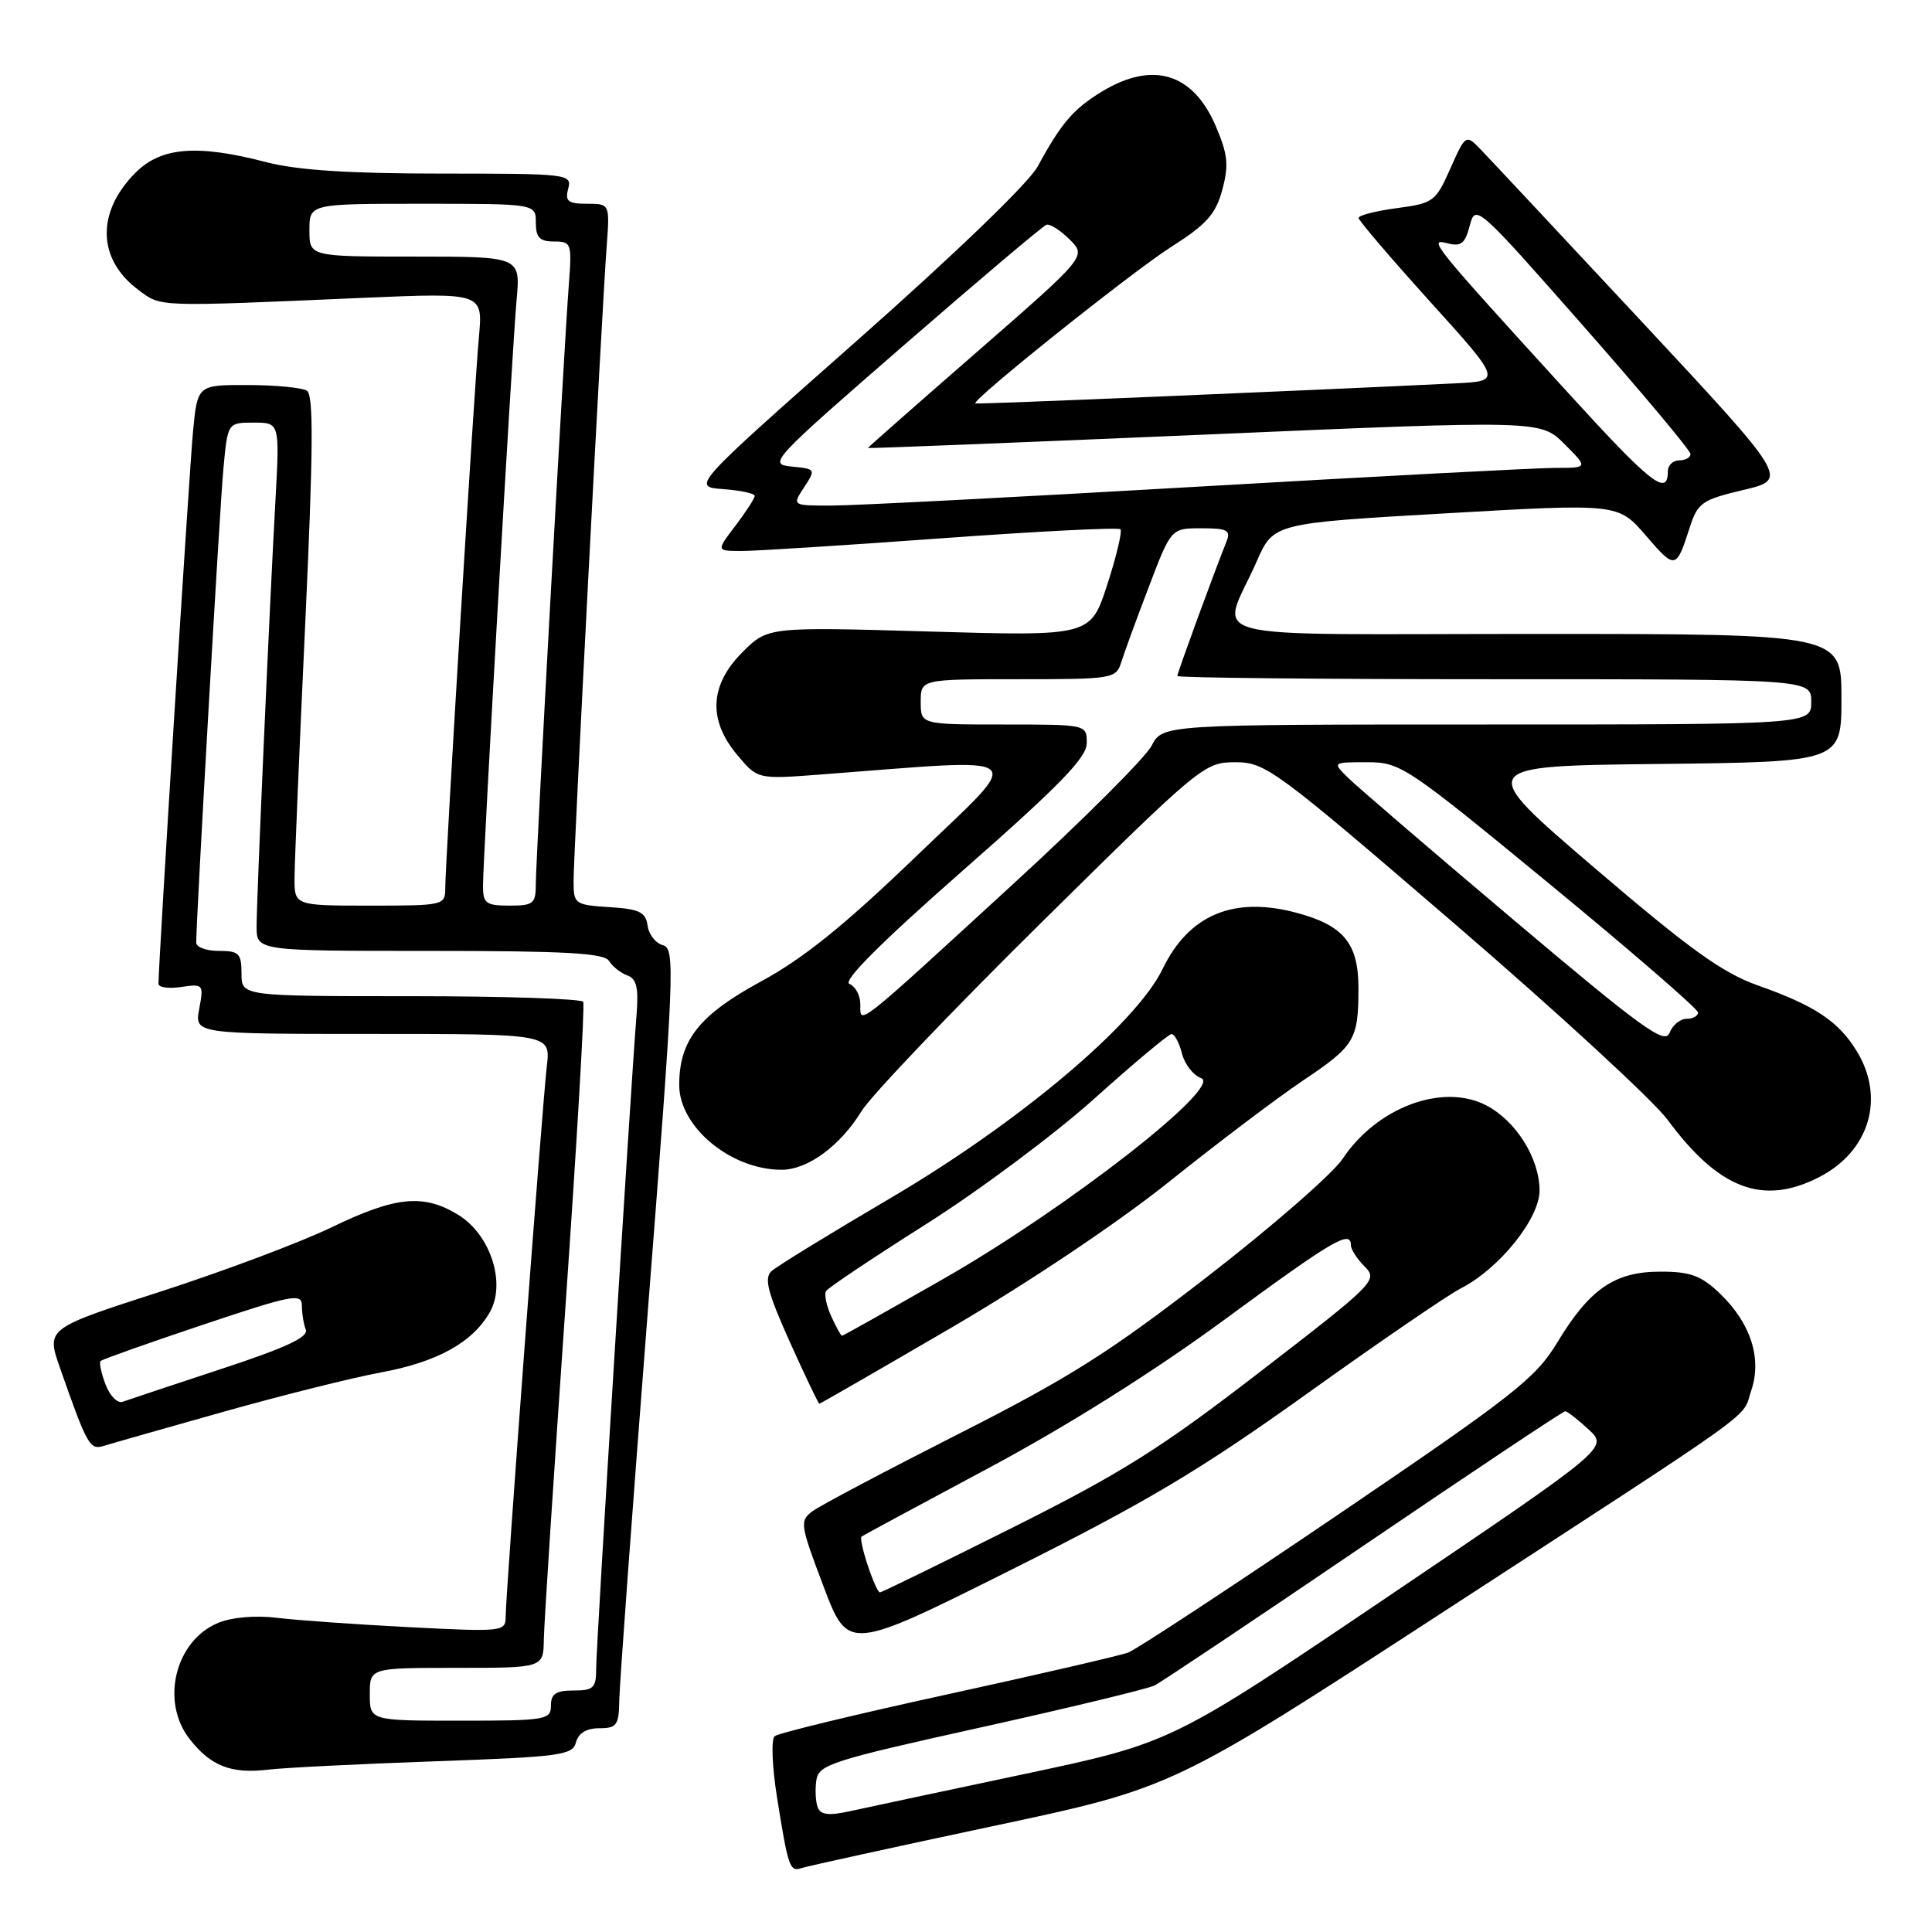 <?xml version="1.0" encoding="UTF-8" standalone="no"?>
<!DOCTYPE svg PUBLIC "-//W3C//DTD SVG 1.1//EN" "http://www.w3.org/Graphics/SVG/1.1/DTD/svg11.dtd" >
<svg xmlns="http://www.w3.org/2000/svg" xmlns:xlink="http://www.w3.org/1999/xlink" version="1.1" viewBox="0 0 256 256">
 <g >
 <path fill="currentColor"
d=" M 131.43 242.00 C 155.37 236.92 155.37 236.92 190.93 213.79 C 234.30 185.58 230.71 188.16 232.05 184.25 C 233.49 180.00 231.98 175.32 227.91 171.41 C 225.40 169.01 224.01 168.50 220.01 168.50 C 213.95 168.50 210.64 170.78 206.33 177.91 C 203.47 182.63 200.60 184.89 177.33 200.68 C 163.12 210.32 150.60 218.55 149.50 218.97 C 148.40 219.38 137.60 221.88 125.50 224.52 C 113.40 227.16 103.11 229.65 102.64 230.06 C 102.17 230.48 102.31 234.11 102.96 238.16 C 104.44 247.46 104.65 248.06 106.21 247.53 C 106.92 247.29 118.27 244.80 131.43 242.00 Z  M 57.67 233.38 C 74.27 232.79 75.88 232.58 76.32 230.87 C 76.64 229.65 77.71 229.00 79.41 229.00 C 81.73 229.00 82.01 228.60 82.06 225.25 C 82.09 223.19 83.80 199.95 85.85 173.60 C 89.36 128.66 89.48 125.68 87.85 125.25 C 86.89 125.00 85.97 123.83 85.81 122.65 C 85.55 120.85 84.73 120.45 80.75 120.20 C 76.16 119.90 76.00 119.79 76.00 116.75 C 76.00 113.07 79.75 41.16 80.38 32.75 C 80.81 27.00 80.81 27.00 77.79 27.00 C 75.26 27.00 74.85 26.67 75.29 25.00 C 75.80 23.06 75.32 23.00 58.46 23.00 C 46.25 23.00 39.39 22.55 35.34 21.50 C 26.14 19.10 21.36 19.48 17.97 22.87 C 12.74 28.10 12.88 34.34 18.32 38.40 C 21.42 40.70 20.37 40.67 48.25 39.46 C 63.99 38.79 63.99 38.79 63.46 44.64 C 62.83 51.50 59.00 114.24 59.00 117.67 C 59.00 119.96 58.81 120.00 49.00 120.00 C 39.00 120.00 39.00 120.00 39.03 116.25 C 39.04 114.19 39.68 99.00 40.45 82.51 C 41.51 59.66 41.56 52.34 40.67 51.77 C 40.03 51.37 36.50 51.02 32.83 51.02 C 26.16 51.00 26.16 51.00 25.57 57.25 C 25.07 62.49 20.99 127.72 21.00 130.36 C 21.00 130.84 22.36 131.03 24.01 130.78 C 26.94 130.35 27.01 130.43 26.40 133.67 C 25.78 137.00 25.78 137.00 49.37 137.00 C 72.96 137.00 72.96 137.00 72.46 141.25 C 71.86 146.25 67.00 211.33 67.00 214.26 C 67.00 216.20 66.56 216.24 54.25 215.61 C 47.24 215.25 39.34 214.69 36.71 214.37 C 33.83 214.02 30.72 214.29 28.91 215.04 C 23.20 217.40 21.23 225.48 25.14 230.45 C 27.94 234.02 30.62 235.06 35.50 234.49 C 37.70 234.23 47.68 233.73 57.67 233.38 Z  M 173.20 184.66 C 182.71 177.85 191.88 171.57 193.58 170.71 C 198.68 168.09 204.00 161.47 204.00 157.75 C 203.99 153.48 200.87 148.50 196.92 146.46 C 191.15 143.47 182.43 146.73 177.88 153.58 C 176.57 155.54 168.53 162.55 160.00 169.15 C 147.02 179.20 141.66 182.58 127.00 190.01 C 117.38 194.89 108.68 199.49 107.68 200.23 C 105.94 201.52 106.00 201.97 109.12 210.20 C 112.38 218.82 112.38 218.82 134.14 207.93 C 151.98 199.00 159.00 194.82 173.20 184.66 Z  M 29.54 187.09 C 37.27 184.91 46.67 182.56 50.44 181.86 C 57.95 180.48 62.65 177.87 64.92 173.84 C 67.08 169.99 64.97 163.56 60.70 160.96 C 56.11 158.16 52.44 158.52 43.97 162.61 C 39.86 164.60 29.66 168.43 21.31 171.13 C 6.12 176.03 6.12 176.03 7.95 181.26 C 11.56 191.55 11.90 192.16 13.75 191.59 C 14.71 191.29 21.82 189.26 29.54 187.09 Z  M 126.15 175.87 C 136.43 169.86 148.18 161.98 155.00 156.52 C 161.32 151.45 169.26 145.46 172.62 143.20 C 179.53 138.57 180.00 137.79 180.00 130.92 C 180.00 125.01 178.05 122.63 171.84 120.96 C 163.49 118.71 157.54 121.19 154.06 128.38 C 150.52 135.69 134.98 148.77 118.00 158.75 C 110.03 163.43 102.93 167.79 102.23 168.43 C 101.22 169.37 101.71 171.25 104.65 177.80 C 106.68 182.31 108.44 186.00 108.57 186.00 C 108.69 186.00 116.60 181.44 126.15 175.87 Z  M 241.02 155.99 C 247.70 152.58 249.83 145.51 246.04 139.30 C 243.62 135.33 240.48 133.24 232.94 130.58 C 228.23 128.91 223.92 125.81 211.28 115.00 C 195.50 101.50 195.50 101.50 219.75 101.23 C 244.00 100.96 244.00 100.96 244.00 92.48 C 244.00 84.00 244.00 84.00 203.43 84.00 C 157.27 84.00 161.78 85.17 166.51 74.41 C 168.74 69.33 168.74 69.33 191.58 68.02 C 214.41 66.71 214.41 66.71 218.08 70.96 C 221.98 75.49 222.10 75.47 223.89 69.92 C 224.96 66.61 225.50 66.23 231.02 64.92 C 237.00 63.50 237.00 63.50 217.43 42.50 C 206.66 30.95 197.03 20.66 196.03 19.63 C 194.25 17.81 194.15 17.88 192.18 22.33 C 190.24 26.71 189.93 26.94 185.08 27.58 C 182.28 27.95 180.01 28.54 180.02 28.88 C 180.03 29.22 184.30 34.22 189.52 40.00 C 199.01 50.50 199.01 50.50 192.76 50.80 C 172.17 51.80 129.46 53.59 129.24 53.46 C 128.62 53.10 149.99 36.02 155.20 32.71 C 159.87 29.74 161.09 28.38 161.96 25.15 C 162.84 21.87 162.70 20.45 161.08 16.68 C 158.07 9.66 152.72 8.05 146.00 12.14 C 142.22 14.44 140.61 16.32 137.50 22.06 C 136.32 24.23 126.49 33.70 113.57 45.12 C 91.64 64.50 91.64 64.50 95.82 64.81 C 98.12 64.98 100.00 65.38 100.00 65.71 C 100.00 66.04 98.85 67.82 97.45 69.66 C 94.90 73.00 94.90 73.00 98.20 73.01 C 100.01 73.02 111.96 72.26 124.74 71.33 C 137.52 70.40 148.19 69.86 148.46 70.13 C 148.73 70.39 147.94 73.69 146.72 77.46 C 144.50 84.30 144.50 84.30 123.12 83.68 C 101.74 83.06 101.74 83.06 98.37 86.43 C 94.02 90.78 93.80 95.42 97.70 100.05 C 100.39 103.26 100.39 103.26 108.70 102.63 C 137.19 100.47 135.97 99.45 121.50 113.37 C 111.90 122.61 106.49 126.98 100.81 130.06 C 92.63 134.51 90.00 137.84 90.00 143.77 C 90.00 149.33 96.84 155.00 103.56 155.00 C 107.02 155.00 111.31 151.86 114.16 147.23 C 115.42 145.18 126.14 133.94 137.98 122.25 C 159.09 101.41 159.58 101.00 163.68 101.00 C 167.69 101.00 168.91 101.90 192.68 122.35 C 206.33 134.09 219.05 145.80 220.95 148.36 C 227.75 157.57 233.58 159.79 241.02 155.99 Z  M 108.35 239.48 C 108.07 238.75 107.99 237.13 108.17 235.89 C 108.47 233.82 110.16 233.28 129.92 228.90 C 141.70 226.29 152.09 223.78 152.99 223.33 C 153.90 222.87 166.40 214.51 180.76 204.75 C 195.13 194.99 207.11 187.00 207.39 187.00 C 207.67 187.00 209.07 188.09 210.50 189.41 C 213.11 191.83 213.11 191.83 184.18 211.38 C 155.24 230.93 155.24 230.93 135.87 235.04 C 125.22 237.29 114.78 239.52 112.68 239.98 C 109.82 240.61 108.74 240.49 108.35 239.48 Z  M 49.00 224.50 C 49.00 221.00 49.00 221.00 60.50 221.00 C 72.00 221.00 72.00 221.00 72.06 217.25 C 72.09 215.19 73.37 195.50 74.90 173.50 C 76.43 151.50 77.51 133.16 77.28 132.75 C 77.06 132.34 66.78 132.00 54.44 132.00 C 32.00 132.00 32.00 132.00 32.00 129.00 C 32.00 126.33 31.67 126.00 29.00 126.00 C 27.35 126.00 26.00 125.51 26.00 124.90 C 26.00 121.69 29.10 67.57 29.59 62.25 C 30.16 56.00 30.16 56.00 33.61 56.00 C 37.06 56.00 37.06 56.00 36.50 66.25 C 35.67 81.23 34.01 118.97 34.00 122.75 C 34.00 126.00 34.00 126.00 56.95 126.00 C 74.94 126.00 80.07 126.29 80.70 127.33 C 81.14 128.05 82.23 128.92 83.11 129.24 C 84.37 129.70 84.64 130.89 84.33 134.67 C 83.56 144.26 79.00 218.01 79.00 220.97 C 79.00 223.67 78.67 224.00 76.00 224.00 C 73.67 224.00 73.00 224.44 73.00 226.00 C 73.00 227.89 72.33 228.00 61.00 228.00 C 49.00 228.00 49.00 228.00 49.00 224.50 Z  M 64.00 117.40 C 64.00 113.57 67.85 46.46 68.45 39.75 C 68.97 34.00 68.97 34.00 54.98 34.00 C 41.00 34.00 41.00 34.00 41.00 30.50 C 41.00 27.00 41.00 27.00 56.00 27.00 C 71.00 27.00 71.00 27.00 71.00 29.50 C 71.00 31.47 71.51 32.00 73.41 32.00 C 75.72 32.00 75.79 32.22 75.37 37.75 C 74.70 46.56 71.00 113.74 71.00 117.07 C 71.00 119.75 70.70 120.00 67.50 120.00 C 64.40 120.00 64.00 119.70 64.00 117.40 Z  M 114.98 207.43 C 114.33 205.47 113.96 203.75 114.15 203.61 C 114.34 203.46 121.92 199.38 131.00 194.52 C 141.47 188.92 152.90 181.73 162.27 174.85 C 176.60 164.32 179.00 162.90 179.00 165.00 C 179.00 165.55 179.83 166.83 180.83 167.83 C 182.61 169.61 182.20 170.03 167.02 181.73 C 153.84 191.90 148.68 195.15 134.20 202.40 C 124.75 207.13 116.83 211.00 116.59 211.00 C 116.35 211.00 115.63 209.39 114.98 207.43 Z  M 13.99 183.46 C 13.41 181.96 13.12 180.55 13.33 180.34 C 13.54 180.13 19.62 177.97 26.85 175.55 C 38.72 171.57 40.00 171.32 40.00 172.99 C 40.00 174.00 40.23 175.45 40.52 176.19 C 40.90 177.18 37.78 178.62 29.27 181.41 C 22.80 183.54 16.94 185.49 16.26 185.74 C 15.58 185.99 14.56 184.97 13.99 183.46 Z  M 110.15 174.43 C 109.50 173.01 109.19 171.50 109.46 171.07 C 109.72 170.64 115.69 166.65 122.72 162.20 C 129.75 157.75 139.78 150.27 145.00 145.58 C 150.22 140.89 154.83 137.04 155.23 137.02 C 155.63 137.01 156.25 138.16 156.61 139.58 C 156.97 141.00 158.11 142.48 159.16 142.86 C 162.09 143.95 141.40 160.07 125.16 169.37 C 117.82 173.56 111.71 177.00 111.57 177.00 C 111.43 177.00 110.79 175.84 110.15 174.43 Z  M 200.50 121.84 C 189.50 112.55 179.61 104.06 178.53 102.97 C 176.56 101.01 176.58 101.00 181.14 101.00 C 185.58 101.00 186.31 101.49 205.36 117.16 C 216.16 126.05 225.00 133.70 225.00 134.16 C 225.00 134.62 224.31 135.00 223.47 135.00 C 222.63 135.00 221.61 135.84 221.22 136.87 C 220.61 138.46 217.54 136.23 200.50 121.84 Z  M 114.00 133.09 C 114.00 131.91 113.35 130.69 112.56 130.38 C 111.60 130.02 116.62 124.99 127.56 115.37 C 140.44 104.05 144.00 100.39 144.00 98.46 C 144.00 96.00 144.00 96.00 133.00 96.00 C 122.00 96.00 122.00 96.00 122.00 93.00 C 122.00 90.00 122.00 90.00 134.93 90.00 C 147.47 90.00 147.89 89.93 148.57 87.75 C 148.96 86.51 150.60 82.01 152.23 77.75 C 155.18 70.00 155.18 70.00 159.19 70.00 C 162.62 70.00 163.11 70.26 162.52 71.75 C 160.80 76.04 156.00 89.18 156.00 89.57 C 156.00 89.81 174.90 90.00 198.00 90.00 C 240.00 90.00 240.00 90.00 240.00 93.00 C 240.00 96.00 240.00 96.00 197.03 96.00 C 154.05 96.00 154.05 96.00 152.59 98.82 C 151.79 100.37 143.57 108.59 134.32 117.07 C 113.12 136.52 114.00 135.82 114.00 133.09 Z  M 106.55 64.57 C 108.11 62.18 108.09 62.13 104.89 61.82 C 101.74 61.51 102.16 61.05 119.73 45.78 C 129.67 37.14 138.19 29.94 138.66 29.78 C 139.12 29.63 140.51 30.51 141.74 31.74 C 143.97 33.97 143.97 33.97 129.49 46.60 C 121.52 53.54 115.00 59.29 115.00 59.36 C 115.00 59.44 135.05 58.64 159.57 57.59 C 204.13 55.67 204.13 55.67 207.30 58.84 C 210.46 62.00 210.46 62.00 205.98 62.00 C 203.52 62.01 182.15 63.13 158.50 64.50 C 134.85 65.87 113.13 66.99 110.23 66.99 C 104.95 67.00 104.95 67.00 106.55 64.57 Z  M 207.97 52.26 C 189.69 32.21 189.16 31.55 191.77 32.23 C 193.60 32.71 194.13 32.29 194.75 29.89 C 195.50 27.01 195.74 27.22 209.75 43.14 C 217.59 52.04 224.00 59.70 224.00 60.16 C 224.00 60.62 223.32 61.00 222.50 61.00 C 221.68 61.00 221.00 61.65 221.00 62.44 C 221.00 65.85 218.81 64.14 207.97 52.26 Z "/>
</g>
</svg>